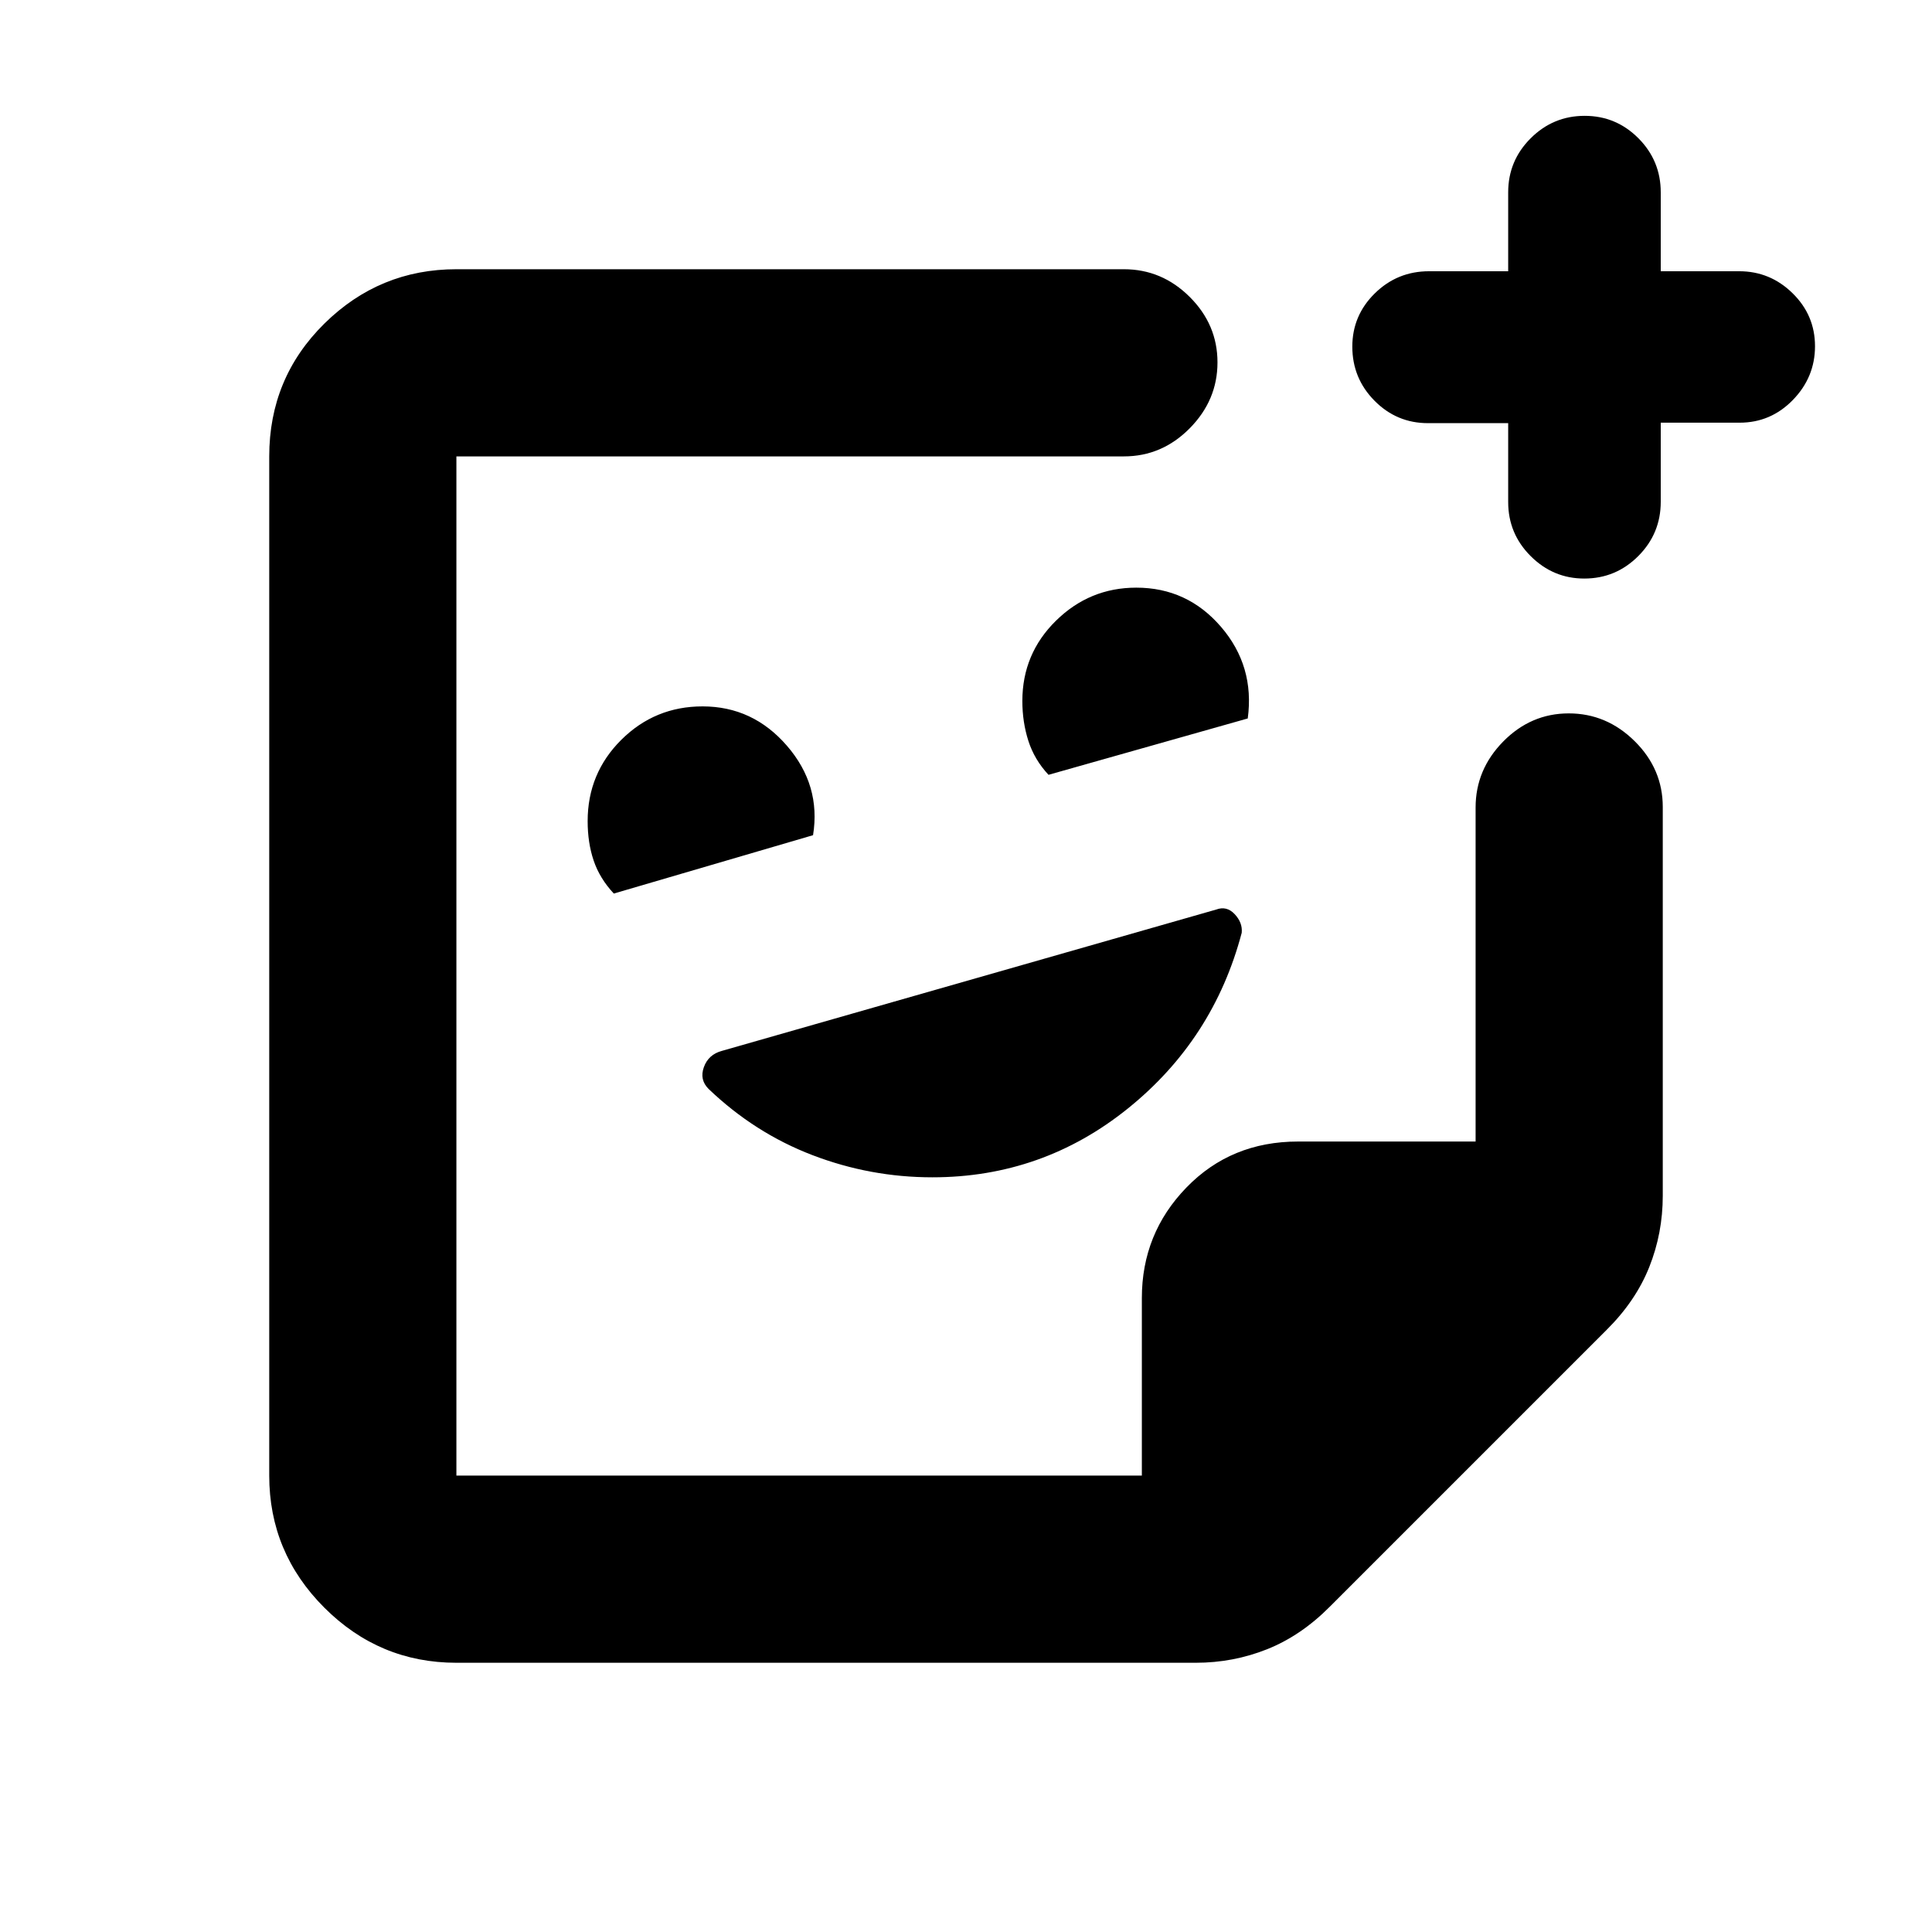<svg xmlns="http://www.w3.org/2000/svg" height="20" viewBox="0 -960 960 960" width="20"><path d="m305-516 99-29q4-24.8-12.94-44.4-16.93-19.6-41.94-19.6-23.7 0-40.41 16.62Q292-575.75 292-552q0 10.82 3 19.66T305-516Zm216-59 99-28q3.5-26-13.26-45.5-16.76-19.5-42.13-19.5-23.19 0-39.9 16.42Q508-635.15 508-611.69q0 10.51 3 19.85 3 9.34 10 16.84Zm-41 95ZM226.78-133.78q-38.24 0-65.62-27.38-27.38-27.38-27.38-65.62v-506.44q0-38.94 27.38-65.97t65.62-27.03h331.68q18.88 0 32.69 13.75 13.81 13.74 13.81 32.54 0 18.8-13.81 32.76-13.81 13.95-32.69 13.95H226.78v506.44h340.6V-315q0-32.09 22.15-54.93 22.15-22.85 55.47-22.85h88.22v-165.96q0-18.87 13.74-32.83 13.75-13.95 32.55-13.95 18.79 0 32.75 13.8 13.96 13.81 13.96 32.7v193.19q0 18.59-6.72 35.44-6.72 16.85-21.2 31.22L660.83-161.7q-14.37 14.48-31.22 21.2-16.85 6.72-35.44 6.72H226.78Zm340.44-93ZM463.28-375q54.72 0 97.22-34.25T617-496.5q.5-5-3.48-9.25-3.97-4.25-9.2-2.3l-245.66 70.24q-6.66 1.81-8.91 8.06t2.33 10.82Q375-397 403.75-386t59.53 11Zm286.13-374.74h-39.88q-15.53 0-26.55-11.15-11.02-11.15-11.02-26.87 0-15.48 11.18-26.47 11.18-10.99 26.96-10.99h39.31v-39.19q0-15.73 11.18-26.88 11.18-11.15 26.82-11.15 15.63 0 26.72 11.15 11.09 11.15 11.09 26.88v39.19h38.98q15.4 0 26.53 10.93 11.14 10.93 11.14 26.33 0 15.39-10.99 26.69-10.98 11.3-26.47 11.3h-39.19v39.31q0 15.77-11.15 26.95-11.15 11.19-26.87 11.19-15.43 0-26.61-11.15t-11.18-26.87v-39.2Z"/></svg>